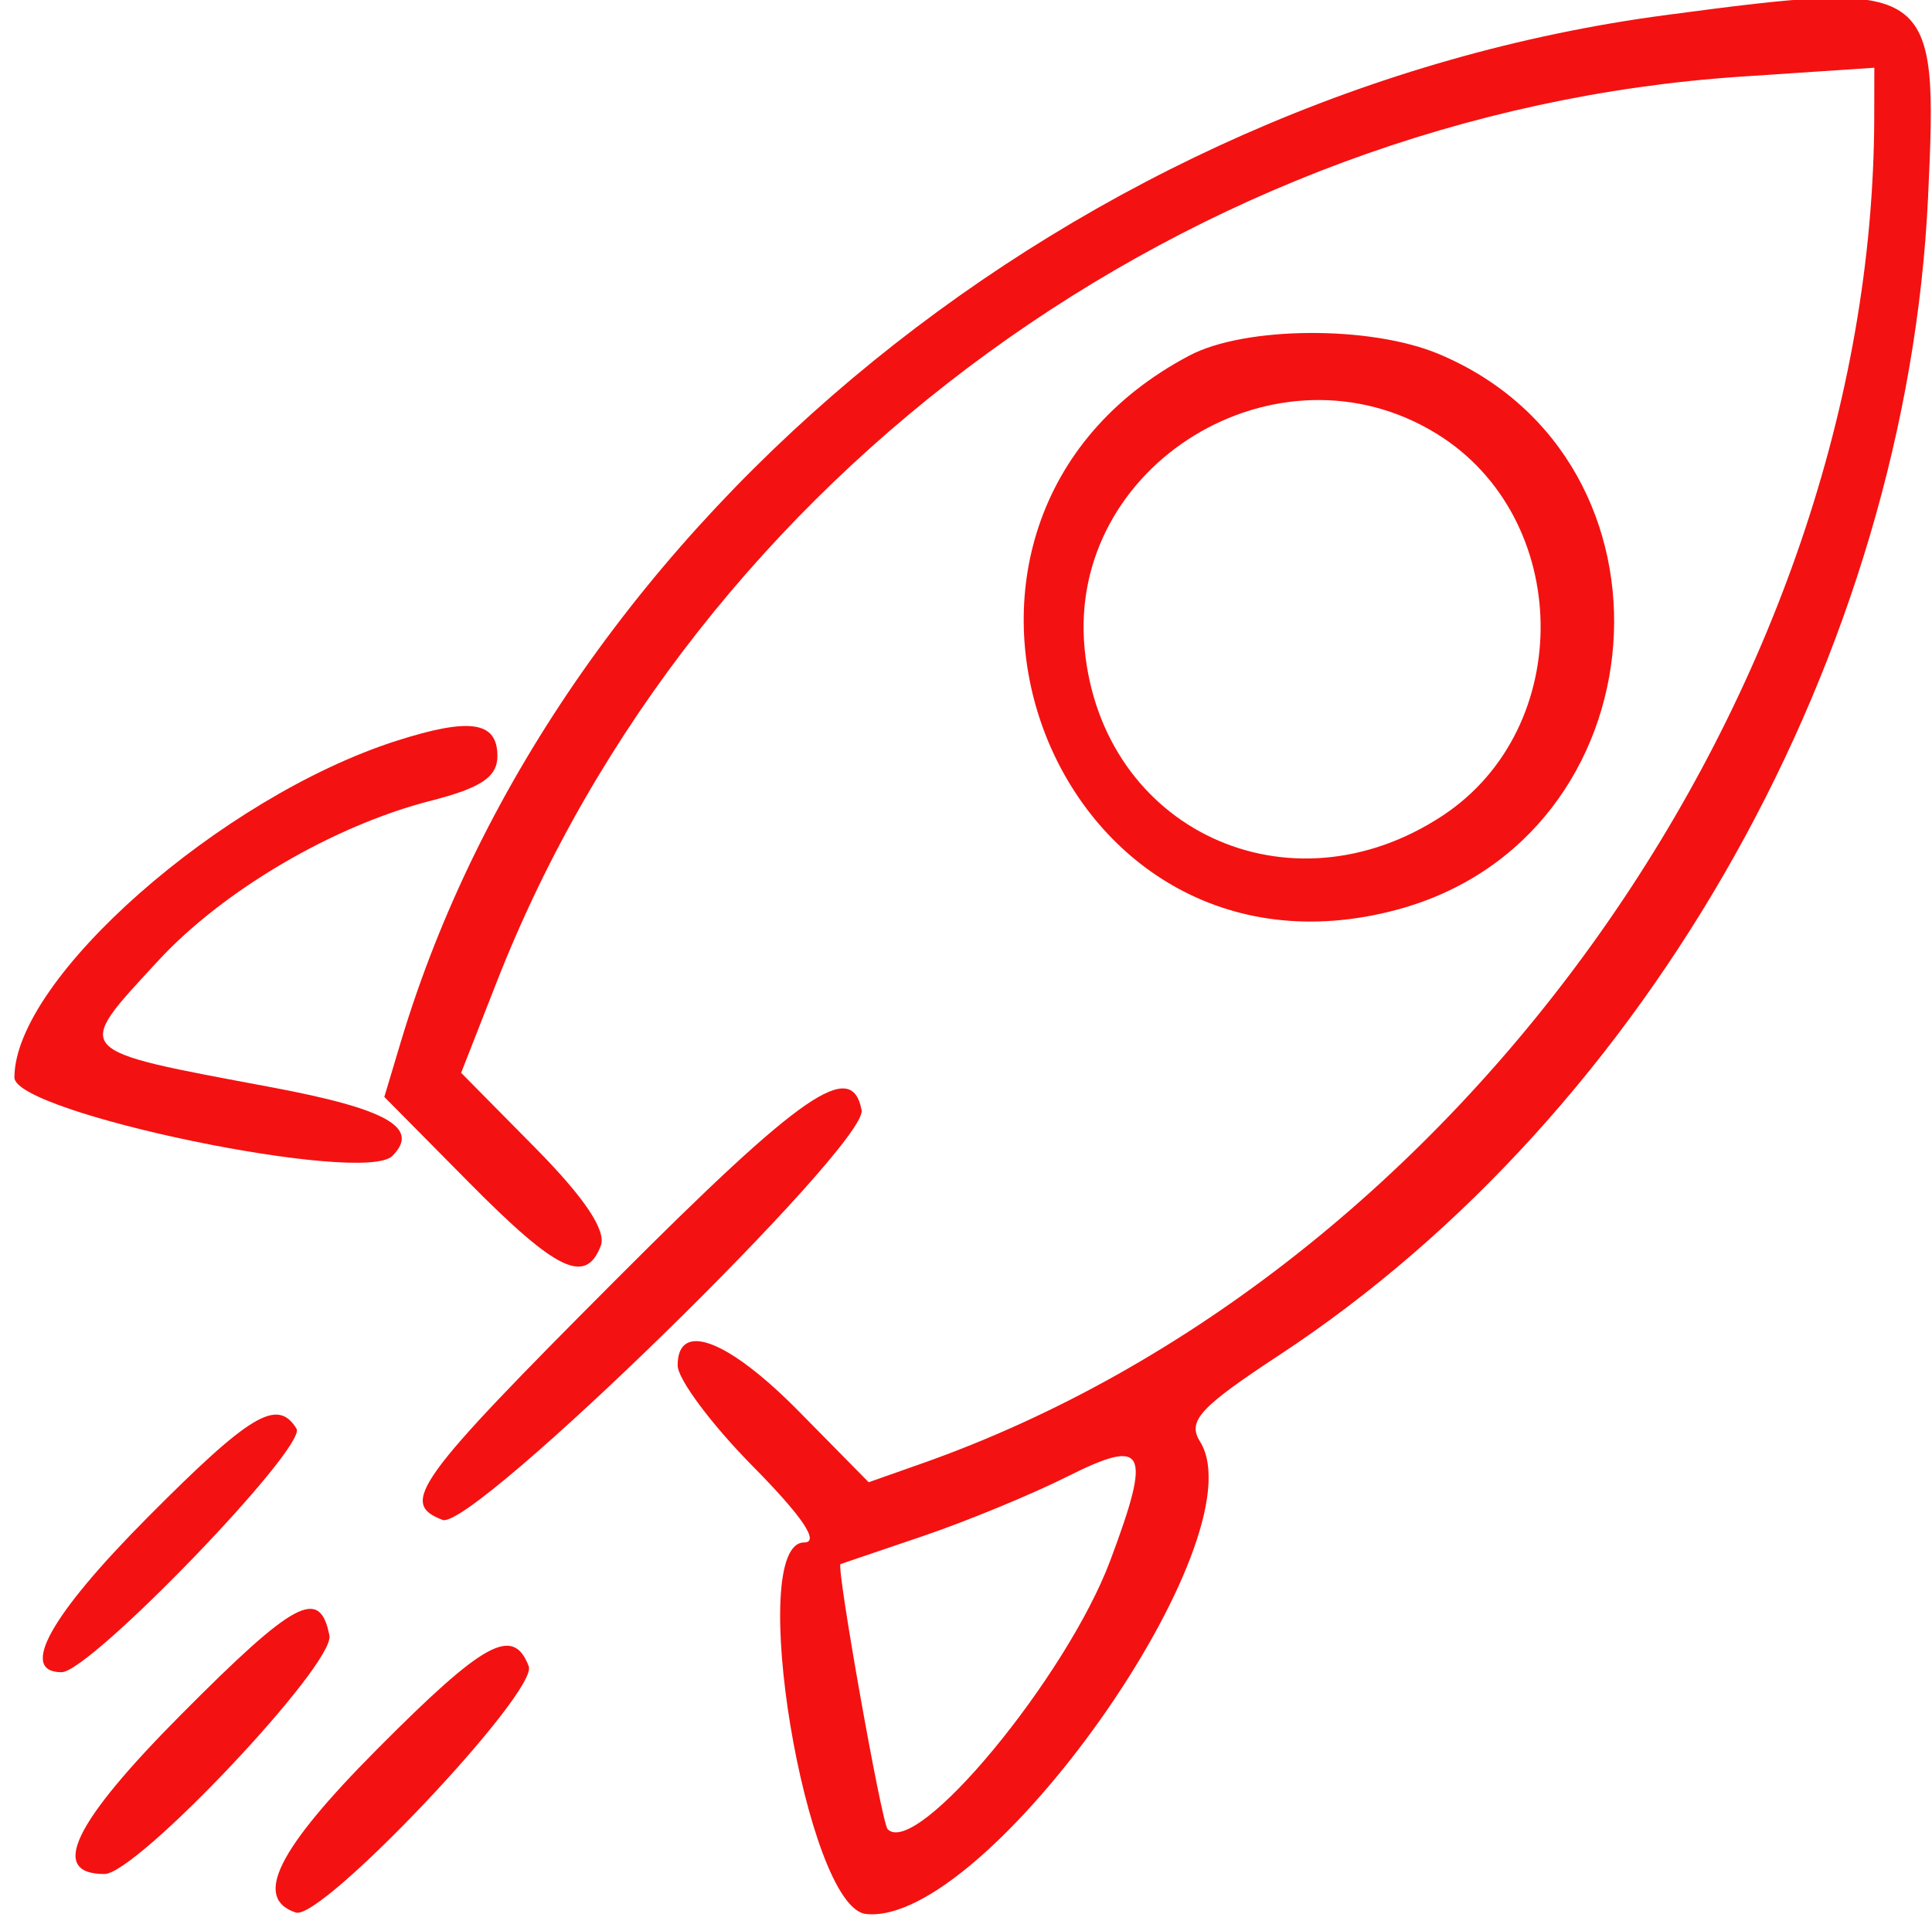 <svg id="svg" xmlns="http://www.w3.org/2000/svg" xmlns:xlink="http://www.w3.org/1999/xlink" width="400" height="397.015" viewBox="0, 0, 400,397.015"><g id="svgg"><path id="path0" d="M344.776 3.135 C 224.004 19.171,115.463 107.338,82.967 215.803 L 79.568 227.145 97.153 244.916 C 115.289 263.243,121.263 266.107,124.385 257.972 C 125.586 254.841,121.033 248.032,110.834 237.704 L 95.474 222.151 102.882 203.247 C 143.978 98.385,246.993 23.441,360.448 15.868 L 388.060 14.025 388.042 24.177 C 387.836 142.807,302.333 263.720,190.830 303.061 L 179.852 306.934 165.411 292.273 C 150.717 277.354,140.299 273.400,140.299 282.742 C 140.299 285.563,147.305 294.966,155.868 303.637 C 166.141 314.040,169.755 319.403,166.492 319.403 C 154.297 319.403,166.849 394.954,179.272 396.330 C 204.108 399.081,261.009 318.611,248.449 298.499 C 245.797 294.253,248.381 291.434,264.834 280.616 C 341.580 230.159,394.770 135.192,399.190 40.736 C 401.269 -3.710,400.473 -4.260,344.776 3.135 M246.269 73.617 C 180.374 108.356,217.453 207.575,289.162 188.395 C 344.568 173.577,350.455 95.271,297.816 73.277 C 283.672 67.367,257.800 67.538,246.269 73.617 M297.502 89.853 C 325.570 107.200,326.250 150.652,298.738 168.858 C 266.962 189.887,228.159 171.833,224.557 134.343 C 220.888 96.160,264.584 69.509,297.502 89.853 M82.090 153.405 C 45.737 165.037,2.985 202.717,2.985 223.124 C 2.985 230.460,75.160 245.437,81.235 239.362 C 87.046 233.551,80.174 229.640,56.279 225.156 C 14.371 217.293,15.096 218.098,32.721 198.978 C 46.175 184.381,69.051 170.953,89.231 165.805 C 99.589 163.163,102.985 160.880,102.985 156.562 C 102.985 149.379,97.338 148.525,82.090 153.405 M127.612 264.901 C 85.946 306.670,82.618 311.279,91.624 314.734 C 97.780 317.097,179.730 236.955,178.387 229.885 C 176.361 219.217,166.176 226.241,127.612 264.901 M30.522 314.249 C 10.367 334.540,3.859 346.269,12.757 346.269 C 18.672 346.269,63.696 299.571,61.386 295.833 C 57.434 289.438,51.870 292.758,30.522 314.249 M229.884 323.106 C 220.819 347.336,189.733 384.866,183.775 378.774 C 182.524 377.495,173.063 324.213,174.027 323.875 C 174.357 323.759,182.015 321.159,191.045 318.097 C 200.075 315.035,213.507 309.499,220.896 305.796 C 237.227 297.609,238.504 300.068,229.884 323.106 M37.588 354.947 C 15.153 377.515,10.069 388.060,21.623 388.060 C 28.353 388.060,69.350 344.607,68.203 338.689 C 66.245 328.587,61.053 331.344,37.588 354.947 M77.991 362.305 C 57.383 383.052,52.398 393.093,61.247 396.039 C 66.586 397.816,111.494 350.316,109.468 345.035 C 106.235 336.611,100.254 339.892,77.991 362.305 " stroke="none" fill="#F31211" fill-rule="evenodd"></path></g></svg>